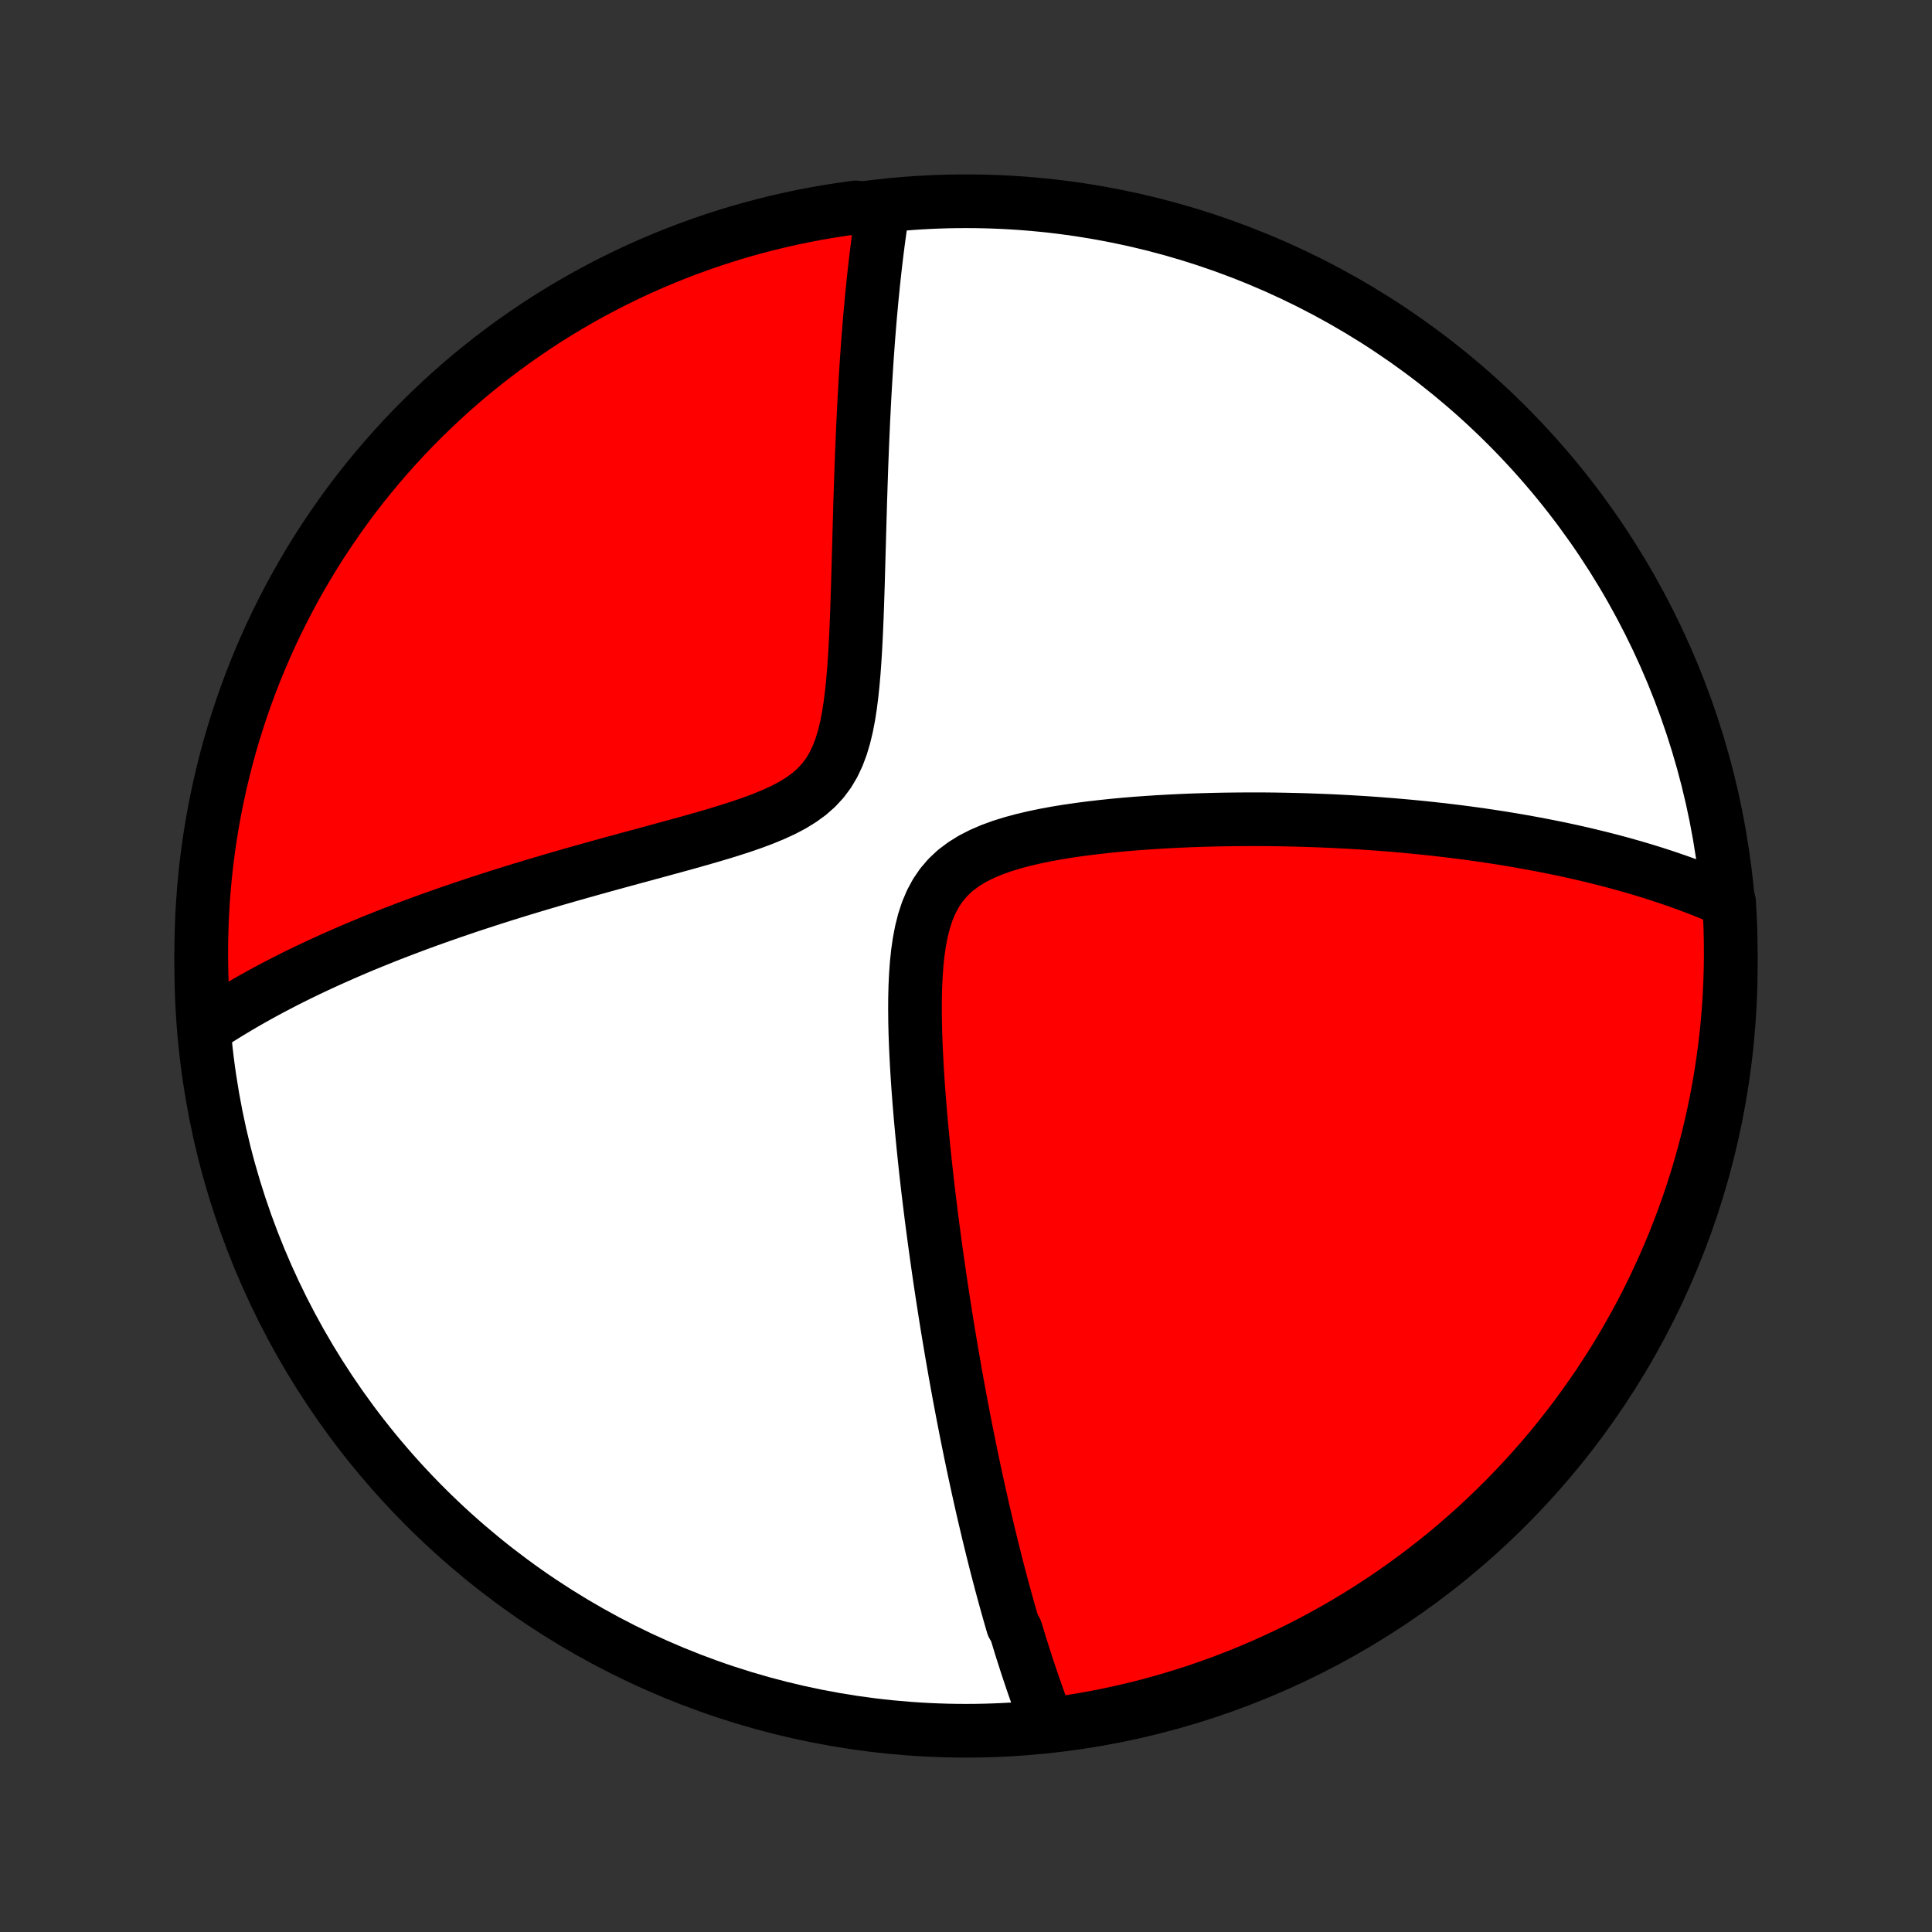 <?xml version="1.0" encoding="utf-8" standalone="no"?>
<!DOCTYPE svg PUBLIC "-//W3C//DTD SVG 1.1//EN"
  "http://www.w3.org/Graphics/SVG/1.1/DTD/svg11.dtd">
<!-- Created with matplotlib (http://matplotlib.org/) -->
<svg height="72pt" version="1.1" viewBox="0 0 72 72" width="72pt" xmlns="http://www.w3.org/2000/svg" xmlns:xlink="http://www.w3.org/1999/xlink">
 <rect x="0" y="0" width="72" height="72" fill="#333333" stroke="none"/>
 <defs>
  <style type="text/css">
*{stroke-linecap:butt;stroke-linejoin:round;}
  </style>
 </defs>
 <g id="figure_1">
  <g id="patch_1">
   <path d="
M0 72
L72 72
L72 0
L0 0
z
" style="fill:none;"/>
  </g>
  <g id="axes_1">
   <g id="PatchCollection_1">
    <defs>
     <path d="
M36 -7.5
C43.558 -7.5 50.808 -10.503 56.153 -15.848
C61.497 -21.192 64.5 -28.442 64.5 -36
C64.5 -43.558 61.497 -50.808 56.153 -56.153
C50.808 -61.497 43.558 -64.5 36 -64.5
C28.442 -64.5 21.192 -61.497 15.848 -56.153
C10.503 -50.808 7.5 -43.558 7.5 -36
C7.5 -28.442 10.503 -21.192 15.848 -15.848
C21.192 -10.503 28.442 -7.5 36 -7.5
z
" id="C0_0_a811fe30f3"/>
     <path d="
M39.059 -7.72
L38.989 -7.901
L38.919 -8.082
L38.851 -8.263
L38.783 -8.444
L38.717 -8.627
L38.651 -8.809
L38.587 -8.992
L38.522 -9.175
L38.459 -9.359
L38.397 -9.544
L38.335 -9.729
L38.273 -9.915
L38.213 -10.101
L38.153 -10.288
L38.093 -10.476
L38.034 -10.664
L37.976 -10.853
L37.918 -11.044
L37.86 -11.235
L37.747 -11.427
L37.691 -11.62
L37.635 -11.813
L37.58 -12.008
L37.524 -12.205
L37.47 -12.402
L37.415 -12.601
L37.361 -12.8
L37.307 -13.001
L37.254 -13.204
L37.2 -13.408
L37.147 -13.613
L37.094 -13.82
L37.042 -14.029
L36.989 -14.239
L36.937 -14.451
L36.885 -14.665
L36.832 -14.881
L36.781 -15.099
L36.729 -15.319
L36.677 -15.54
L36.625 -15.764
L36.574 -15.99
L36.523 -16.219
L36.471 -16.45
L36.42 -16.683
L36.369 -16.919
L36.317 -17.157
L36.266 -17.398
L36.215 -17.642
L36.164 -17.888
L36.113 -18.138
L36.062 -18.39
L36.011 -18.646
L35.96 -18.905
L35.909 -19.167
L35.858 -19.433
L35.807 -19.702
L35.756 -19.974
L35.705 -20.25
L35.654 -20.53
L35.603 -20.813
L35.553 -21.101
L35.502 -21.392
L35.451 -21.688
L35.401 -21.987
L35.35 -22.291
L35.299 -22.599
L35.249 -22.912
L35.199 -23.228
L35.149 -23.55
L35.099 -23.876
L35.049 -24.206
L35 -24.541
L34.951 -24.881
L34.902 -25.226
L34.854 -25.576
L34.806 -25.93
L34.758 -26.29
L34.711 -26.654
L34.665 -27.023
L34.619 -27.397
L34.574 -27.775
L34.53 -28.159
L34.487 -28.547
L34.446 -28.939
L34.405 -29.337
L34.366 -29.738
L34.328 -30.144
L34.292 -30.553
L34.258 -30.967
L34.226 -31.384
L34.197 -31.804
L34.171 -32.227
L34.148 -32.653
L34.128 -33.08
L34.113 -33.51
L34.103 -33.939
L34.099 -34.37
L34.101 -34.799
L34.111 -35.227
L34.131 -35.651
L34.161 -36.072
L34.204 -36.486
L34.263 -36.893
L34.339 -37.29
L34.436 -37.674
L34.557 -38.043
L34.705 -38.393
L34.883 -38.723
L35.091 -39.028
L35.332 -39.308
L35.603 -39.561
L35.904 -39.787
L36.229 -39.989
L36.578 -40.167
L36.945 -40.325
L37.327 -40.464
L37.722 -40.587
L38.127 -40.696
L38.54 -40.793
L38.958 -40.88
L39.38 -40.957
L39.805 -41.026
L40.231 -41.088
L40.658 -41.143
L41.085 -41.192
L41.51 -41.237
L41.934 -41.276
L42.356 -41.311
L42.775 -41.341
L43.191 -41.368
L43.604 -41.391
L44.013 -41.411
L44.418 -41.428
L44.819 -41.441
L45.216 -41.452
L45.608 -41.46
L45.996 -41.465
L46.379 -41.468
L46.758 -41.469
L47.131 -41.468
L47.5 -41.464
L47.864 -41.458
L48.223 -41.45
L48.577 -41.441
L48.926 -41.429
L49.27 -41.416
L49.61 -41.402
L49.945 -41.385
L50.275 -41.367
L50.6 -41.348
L50.921 -41.328
L51.237 -41.306
L51.549 -41.282
L51.856 -41.258
L52.16 -41.232
L52.458 -41.205
L52.753 -41.177
L53.043 -41.148
L53.33 -41.118
L53.612 -41.086
L53.891 -41.054
L54.166 -41.021
L54.437 -40.987
L54.705 -40.952
L54.969 -40.916
L55.23 -40.879
L55.487 -40.841
L55.742 -40.802
L55.993 -40.763
L56.241 -40.722
L56.486 -40.681
L56.728 -40.639
L56.967 -40.596
L57.204 -40.553
L57.438 -40.508
L57.669 -40.463
L57.898 -40.417
L58.125 -40.371
L58.349 -40.323
L58.571 -40.275
L58.791 -40.226
L59.008 -40.176
L59.224 -40.125
L59.437 -40.073
L59.649 -40.021
L59.858 -39.968
L60.066 -39.914
L60.272 -39.859
L60.477 -39.803
L60.679 -39.746
L60.881 -39.689
L61.081 -39.63
L61.279 -39.571
L61.476 -39.51
L61.671 -39.449
L61.865 -39.386
L62.058 -39.323
L62.25 -39.258
L62.441 -39.192
L62.63 -39.126
L62.819 -39.058
L63.006 -38.988
L63.193 -38.918
L63.378 -38.846
L63.563 -38.773
L63.746 -38.699
L63.929 -38.623
L64.111 -38.546
L64.293 -38.468
L64.437 -38.387
L64.465 -37.9
L64.486 -37.404
L64.497 -36.907
L64.5 -36.41
L64.494 -35.912
L64.479 -35.415
L64.456 -34.917
L64.424 -34.421
L64.384 -33.924
L64.335 -33.428
L64.277 -32.934
L64.21 -32.44
L64.135 -31.947
L64.052 -31.455
L63.959 -30.964
L63.859 -30.476
L63.75 -29.988
L63.632 -29.503
L63.506 -29.02
L63.372 -28.539
L63.229 -28.06
L63.078 -27.583
L62.919 -27.109
L62.751 -26.638
L62.575 -26.17
L62.392 -25.704
L62.2 -25.242
L62 -24.783
L61.792 -24.328
L61.577 -23.876
L61.354 -23.427
L61.123 -22.983
L60.884 -22.543
L60.638 -22.106
L60.384 -21.674
L60.123 -21.246
L59.854 -20.823
L59.578 -20.404
L59.295 -19.99
L59.005 -19.581
L58.708 -19.177
L58.404 -18.778
L58.093 -18.384
L57.776 -17.996
L57.451 -17.613
L57.121 -17.236
L56.783 -16.864
L56.44 -16.499
L56.09 -16.139
L55.734 -15.785
L55.373 -15.438
L55.005 -15.097
L54.631 -14.762
L54.252 -14.433
L53.867 -14.111
L53.477 -13.796
L53.081 -13.488
L52.681 -13.186
L52.275 -12.891
L51.864 -12.604
L51.448 -12.323
L51.028 -12.05
L50.603 -11.784
L50.174 -11.526
L49.74 -11.274
L49.302 -11.031
L48.86 -10.795
L48.414 -10.566
L47.965 -10.346
L47.512 -10.133
L47.055 -9.928
L46.595 -9.731
L46.131 -9.542
L45.665 -9.362
L45.196 -9.189
L44.723 -9.024
L44.248 -8.868
L43.771 -8.72
L43.291 -8.58
L42.809 -8.448
L42.325 -8.325
L41.839 -8.211
L41.352 -8.105
L40.862 -8.007
L40.371 -7.918
L39.879 -7.837
z
" id="C0_1_14c6f86353"/>
     <path d="
M7.659 -33.705
L7.825 -33.815
L7.994 -33.924
L8.164 -34.033
L8.337 -34.141
L8.512 -34.249
L8.689 -34.356
L8.868 -34.463
L9.05 -34.57
L9.234 -34.676
L9.42 -34.782
L9.609 -34.887
L9.801 -34.993
L9.995 -35.098
L10.193 -35.203
L10.393 -35.307
L10.595 -35.412
L10.801 -35.517
L11.01 -35.621
L11.222 -35.725
L11.438 -35.829
L11.656 -35.933
L11.878 -36.037
L12.104 -36.141
L12.333 -36.245
L12.566 -36.349
L12.802 -36.453
L13.042 -36.557
L13.286 -36.662
L13.535 -36.766
L13.787 -36.87
L14.043 -36.974
L14.304 -37.079
L14.569 -37.184
L14.839 -37.288
L15.114 -37.393
L15.392 -37.498
L15.676 -37.603
L15.964 -37.708
L16.258 -37.813
L16.556 -37.918
L16.859 -38.024
L17.168 -38.129
L17.481 -38.235
L17.8 -38.34
L18.124 -38.446
L18.453 -38.552
L18.788 -38.658
L19.128 -38.764
L19.473 -38.87
L19.824 -38.976
L20.179 -39.082
L20.54 -39.189
L20.907 -39.295
L21.278 -39.402
L21.654 -39.508
L22.035 -39.615
L22.42 -39.722
L22.81 -39.83
L23.204 -39.937
L23.602 -40.046
L24.003 -40.154
L24.408 -40.264
L24.815 -40.375
L25.224 -40.487
L25.634 -40.6
L26.045 -40.716
L26.455 -40.834
L26.864 -40.955
L27.27 -41.081
L27.671 -41.211
L28.066 -41.348
L28.452 -41.493
L28.827 -41.648
L29.188 -41.814
L29.532 -41.995
L29.854 -42.193
L30.153 -42.41
L30.424 -42.649
L30.666 -42.91
L30.879 -43.196
L31.062 -43.504
L31.218 -43.834
L31.349 -44.182
L31.458 -44.547
L31.549 -44.926
L31.624 -45.315
L31.686 -45.713
L31.737 -46.117
L31.78 -46.526
L31.816 -46.938
L31.846 -47.351
L31.872 -47.764
L31.894 -48.178
L31.913 -48.59
L31.93 -49
L31.945 -49.407
L31.958 -49.812
L31.971 -50.213
L31.982 -50.61
L31.993 -51.004
L32.004 -51.393
L32.015 -51.777
L32.025 -52.157
L32.036 -52.531
L32.047 -52.901
L32.057 -53.266
L32.069 -53.625
L32.08 -53.979
L32.092 -54.328
L32.104 -54.672
L32.117 -55.01
L32.13 -55.343
L32.144 -55.671
L32.158 -55.993
L32.172 -56.311
L32.188 -56.623
L32.203 -56.93
L32.219 -57.233
L32.236 -57.53
L32.253 -57.822
L32.271 -58.11
L32.289 -58.393
L32.307 -58.671
L32.327 -58.944
L32.346 -59.214
L32.366 -59.479
L32.387 -59.739
L32.408 -59.996
L32.429 -60.248
L32.452 -60.496
L32.474 -60.741
L32.497 -60.982
L32.521 -61.219
L32.544 -61.452
L32.569 -61.682
L32.594 -61.908
L32.619 -62.131
L32.645 -62.351
L32.671 -62.568
L32.698 -62.782
L32.725 -62.992
L32.753 -63.2
L32.781 -63.405
L32.81 -63.607
L32.839 -63.806
L32.868 -64.003
L32.39 -64.198
L31.897 -64.27
L31.406 -64.203
L30.916 -64.127
L30.427 -64.043
L29.94 -63.95
L29.455 -63.848
L28.972 -63.738
L28.491 -63.62
L28.012 -63.493
L27.536 -63.358
L27.062 -63.214
L26.591 -63.062
L26.123 -62.902
L25.658 -62.734
L25.196 -62.557
L24.738 -62.373
L24.282 -62.18
L23.831 -61.98
L23.383 -61.771
L22.939 -61.555
L22.499 -61.331
L22.063 -61.099
L21.631 -60.86
L21.204 -60.613
L20.781 -60.358
L20.363 -60.096
L19.949 -59.827
L19.541 -59.55
L19.137 -59.267
L18.739 -58.976
L18.346 -58.678
L17.958 -58.373
L17.575 -58.062
L17.199 -57.744
L16.828 -57.419
L16.463 -57.087
L16.104 -56.749
L15.75 -56.405
L15.403 -56.055
L15.063 -55.699
L14.729 -55.336
L14.401 -54.968
L14.08 -54.594
L13.765 -54.214
L13.457 -53.828
L13.156 -53.438
L12.862 -53.042
L12.576 -52.64
L12.296 -52.234
L12.023 -51.823
L11.758 -51.407
L11.5 -50.986
L11.25 -50.56
L11.007 -50.131
L10.772 -49.697
L10.544 -49.258
L10.324 -48.816
L10.112 -48.37
L9.908 -47.92
L9.712 -47.466
L9.524 -47.009
L9.344 -46.549
L9.172 -46.085
L9.008 -45.618
L8.853 -45.148
L8.705 -44.676
L8.566 -44.201
L8.436 -43.723
L8.314 -43.243
L8.2 -42.761
L8.095 -42.277
L7.998 -41.791
L7.909 -41.303
L7.83 -40.813
L7.759 -40.322
L7.696 -39.83
L7.642 -39.337
L7.597 -38.842
L7.56 -38.347
L7.532 -37.851
L7.513 -37.354
L7.502 -36.857
L7.5 -36.36
L7.507 -35.862
L7.522 -35.365
L7.547 -34.868
z
" id="C0_2_2acc20863c"/>
    </defs>
    <g clip-path="url(#p1bffca34e9)">
     <use style="fill:#ffffff;stroke:#000000;stroke-width:2.0;" x="0.0" xlink:href="#C0_0_a811fe30f3" y="72.0"/>
    </g>
    <g clip-path="url(#p1bffca34e9)">
     <use style="fill:#ff0000;stroke:#000000;stroke-width:2.0;" x="0.0" xlink:href="#C0_1_14c6f86353" y="72.0"/>
    </g>
    <g clip-path="url(#p1bffca34e9)">
     <use style="fill:#ff0000;stroke:#000000;stroke-width:2.0;" x="0.0" xlink:href="#C0_2_2acc20863c" y="72.0"/>
    </g>
   </g>
  </g>
 </g>
 <defs>
  <clipPath id="p1bffca34e9">
   <rect height="72.0" width="72.0" x="0.0" y="0.0"/>
  </clipPath>
 </defs>
</svg>
